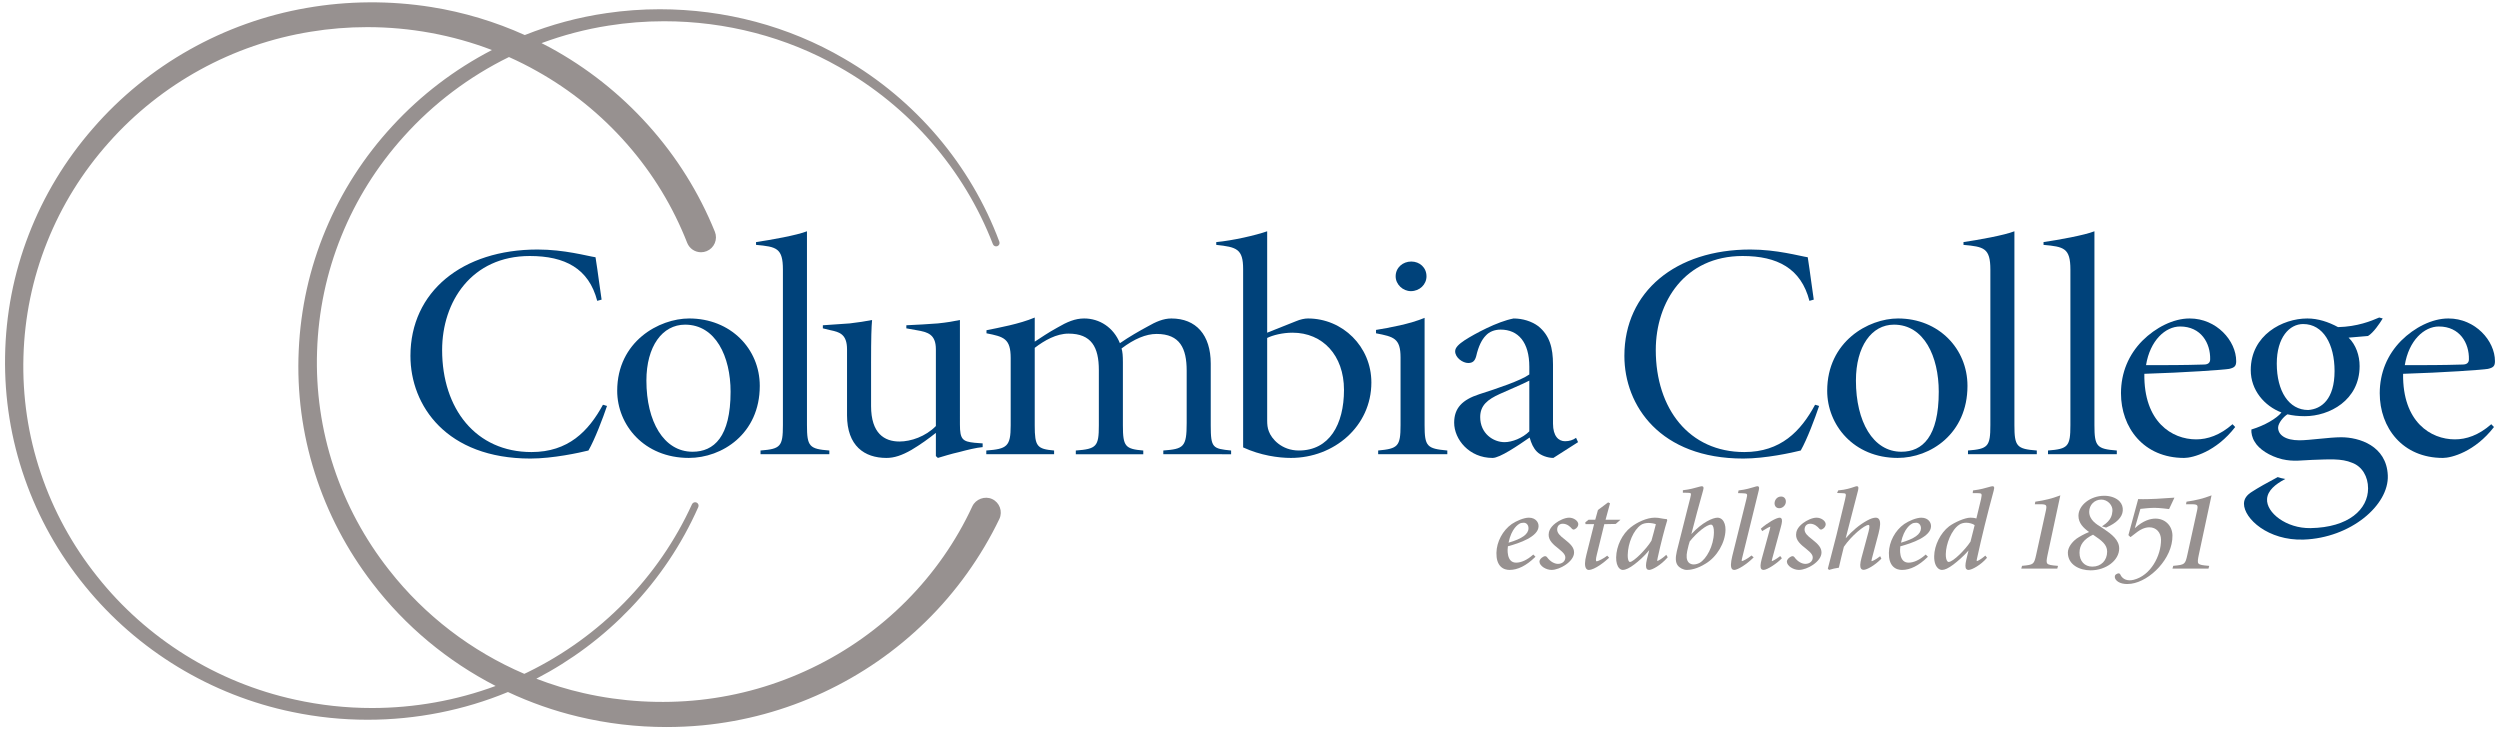 <?xml version="1.0" encoding="utf-8"?>
<!-- Generator: Adobe Illustrator 16.0.0, SVG Export Plug-In . SVG Version: 6.00 Build 0)  -->
<!DOCTYPE svg PUBLIC "-//W3C//DTD SVG 1.1//EN" "http://www.w3.org/Graphics/SVG/1.1/DTD/svg11.dtd">
<svg version="1.1" id="Layer_1" xmlns="http://www.w3.org/2000/svg" xmlns:xlink="http://www.w3.org/1999/xlink" x="0px" y="0px"
	 width="497px" height="145px" viewBox="-1 -0.466 497 145" enable-background="new -1 -0.466 497 145" xml:space="preserve">
<path fill="#00427A" d="M119.671,80.242c-0.806,2.398-2.414,6.639-3.687,8.852c-1.743,0.43-7.038,1.6-11.53,1.6
	c-16.689,0-23.859-10.511-23.859-20.407c0-12.788,10.319-21.149,25.268-21.149c5.362,0,9.854,1.29,11.527,1.538
	c0.539,3.382,0.804,5.84,1.208,8.422l-0.871,0.245c-1.674-6.455-6.435-8.915-13.406-8.915c-11.596,0-17.426,9.1-17.426,18.69
	c0,11.68,6.704,20.284,17.762,20.284c7.306,0,11.329-4.116,14.21-9.405L119.671,80.242z"/>
<path fill="#00427A" d="M150.044,76.246c0,9.528-7.492,14.323-14.105,14.323c-8.907,0-14.24-6.574-14.24-13.338
	c0-9.837,8.37-14.386,14.308-14.386C144.24,62.846,150.044,68.87,150.044,76.246z M127.505,75.202
	c0,8.112,3.441,14.138,9.176,14.138c4.253,0,7.559-2.949,7.559-11.926c0-7.007-2.969-13.339-9.042-13.339
	C130.675,64.075,127.505,68.379,127.505,75.202z"/>
<path fill="#00427A" d="M150.193,89.834v-0.74c3.983-0.305,4.45-0.799,4.45-5.039V53.132c0-4.302-1.292-4.548-5.342-4.917v-0.554
	c2.922-0.432,8.129-1.354,10.123-2.151v38.545c0,4.24,0.465,4.734,4.448,5.039v0.74H150.193z"/>
<path fill="#00427A" d="M194.347,88.42c-1.328,0.123-3.055,0.552-4.648,0.98c-1.66,0.368-3.188,0.861-4.25,1.169l-0.397-0.368v-4.61
	c-1.395,1.107-2.99,2.274-4.849,3.381c-1.925,1.105-3.451,1.599-4.977,1.599c-4.385,0-7.836-2.396-7.836-8.483V68.992
	c0-3.013-1.488-3.441-3.282-3.812l-1.526-0.369v-0.614c1.194-0.063,3.746-0.246,5.339-0.369c1.595-0.185,3.253-0.431,4.45-0.677
	c-0.133,1.414-0.201,3.442-0.201,8.546v8.544c0,5.471,2.657,7.067,5.645,7.067c2.258,0,5.178-0.98,7.238-3.072V68.992
	c0-3.013-1.623-3.441-3.813-3.812l-2.06-0.369v-0.614c1.794-0.063,4.61-0.246,6.271-0.369c1.794-0.185,3.253-0.431,4.382-0.677
	V83.93c0,2.951,0.532,3.381,2.922,3.628l1.595,0.122v0.74H194.347z"/>
<path fill="#00427A" d="M230.266,89.834v-0.74c4.051-0.305,4.646-0.674,4.646-5.47v-10.39c0-4.428-1.325-7.314-5.974-7.314
	c-2.126,0-4.448,0.982-6.974,2.888c0.201,0.677,0.268,1.416,0.268,2.769v12.54c0,4.18,0.464,4.674,4.052,4.979v0.74h-13.413v-0.74
	c4.115-0.305,4.58-0.799,4.58-4.979V73.111c0-4.549-1.459-7.253-6.041-7.253c-2.393,0-4.78,1.352-6.706,2.827v15.431
	c0,4.18,0.464,4.674,3.85,4.979v0.74h-13.479v-0.74c4.116-0.305,4.848-0.799,4.848-4.979v-13.4c0-3.875-1.356-4.243-4.81-4.92
	v-0.613c2.391-0.491,6.536-1.229,9.591-2.52v4.792c1.327-0.859,2.655-1.781,4.446-2.765c1.994-1.17,3.587-1.844,5.379-1.844
	c3.055,0,5.844,1.781,7.105,4.917c1.858-1.291,3.917-2.459,5.511-3.32c1.596-0.922,3.12-1.596,4.715-1.596
	c4.913,0,7.834,3.258,7.834,8.974v12.296c0,4.486,0.398,4.608,4.049,4.979v0.74L230.266,89.834L230.266,89.834z"/>
<path fill="#00427A" d="M256.625,63.398c0.861-0.367,1.725-0.552,2.389-0.552c6.906,0,12.615,5.593,12.615,12.723
	c0,8.729-7.436,15.001-16.003,15.001c-2.455,0-6.04-0.492-9.493-2.09V53.01c0-3.996-1.292-4.364-5.342-4.794v-0.554
	c3.319-0.31,7.865-1.354,10.123-2.151v20.163L256.625,63.398z M250.914,83.073c0,0.856,0.063,1.533,0.332,2.212
	c0.531,1.476,2.523,3.81,5.975,3.81c6.043,0,8.965-5.164,8.965-12.048c0-6.886-4.25-11.373-10.225-11.373
	c-1.993,0-3.918,0.491-5.047,1.046V83.073z"/>
<path fill="#00427A" d="M272.98,89.834v-0.74c3.918-0.369,4.449-0.799,4.449-5.039V70.591c0-3.813-1.357-4.119-4.877-4.796V65.12
	c2.655-0.431,6.735-1.169,9.657-2.398v21.333c0,4.24,0.466,4.67,4.517,5.039v0.74H272.98z M276.456,54.47
	c0-1.751,1.437-2.943,3.103-2.943c1.668,0,3.028,1.192,3.028,2.943c0,1.612-1.36,2.943-3.103,2.943
	C277.893,57.414,276.456,56.082,276.456,54.47z"/>
<path fill="#00427A" d="M307.806,90.57c-1.13,0-2.522-0.492-3.253-1.229s-1.129-1.66-1.461-2.827
	c-2.324,1.599-5.908,4.058-7.369,4.058c-4.648,0-7.636-3.688-7.636-7.008c0-2.89,1.593-4.548,4.979-5.654
	c3.65-1.166,8.231-2.705,9.961-3.935v-1.539c0-4.855-2.193-7.377-5.713-7.377c-1.193,0-2.258,0.432-2.922,1.168
	c-0.797,0.799-1.461,2.091-1.926,4.119c-0.267,0.985-0.729,1.354-1.593,1.354c-1.065,0-2.59-1.047-2.59-2.337
	c0-0.737,0.729-1.414,1.926-2.214c1.925-1.229,6.438-3.687,9.692-4.302c1.793,0,3.587,0.552,4.914,1.536
	c2.26,1.844,2.92,4.304,2.92,7.622v11.742c0,2.521,1.131,3.504,2.394,3.504c0.863,0,1.594-0.244,2.19-0.677l0.396,0.862
	L307.806,90.57z M303.027,75.202c-1.264,0.676-4.387,1.968-5.846,2.642c-2.455,1.109-3.918,2.275-3.918,4.612
	c0,3.257,2.588,4.979,4.848,4.979c1.459,0,3.584-0.8,4.916-2.151V75.202z"/>
<path fill="#00427A" d="M360.637,80.242c-0.796,2.398-2.391,6.639-3.649,8.852c-1.728,0.43-6.974,1.6-11.421,1.6
	c-16.534,0-23.639-10.511-23.639-20.407c0-12.788,10.227-21.149,25.032-21.149c5.313,0,9.762,1.29,11.421,1.538
	c0.53,3.382,0.797,5.84,1.195,8.422l-0.861,0.245c-1.663-6.455-6.378-8.915-13.282-8.915c-11.486,0-17.263,9.1-17.263,18.69
	c0,11.68,6.641,20.284,17.594,20.284c7.239,0,11.224-4.116,14.077-9.405L360.637,80.242z"/>
<path fill="#00427A" d="M390.134,76.246c0,9.528-7.372,14.323-13.877,14.323c-8.764,0-14.011-6.574-14.011-13.338
	c0-9.837,8.231-14.386,14.078-14.386C384.424,62.846,390.134,68.87,390.134,76.246z M367.958,75.202
	c0,8.112,3.385,14.138,9.03,14.138c4.182,0,7.436-2.949,7.436-11.926c0-7.007-2.923-13.339-8.896-13.339
	C371.078,64.075,367.958,68.379,367.958,75.202z"/>
<path fill="#00427A" d="M390.236,89.834v-0.74c3.984-0.305,4.448-0.799,4.448-5.039V53.132c0-4.302-1.291-4.548-5.343-4.917v-0.554
	c2.924-0.432,8.132-1.354,10.123-2.151v38.545c0,4.24,0.465,4.734,4.451,5.039v0.74H390.236z"/>
<path fill="#00427A" d="M406.143,89.834v-0.74c3.985-0.305,4.452-0.799,4.452-5.039V53.132c0-4.302-1.293-4.548-5.342-4.917v-0.554
	c2.919-0.432,8.128-1.354,10.12-2.151v38.545c0,4.24,0.465,4.734,4.448,5.039v0.74H406.143z"/>
<path fill="#00427A" d="M443.357,84.426c-3.783,4.914-8.432,6.145-10.157,6.145c-8.036,0-12.549-6.023-12.549-12.849
	c0-4.117,1.525-7.684,4.251-10.45c2.653-2.645,6.173-4.425,9.359-4.425h0.065c5.313,0,9.229,4.425,9.229,8.484
	c0,0.98-0.331,1.29-1.393,1.536c-0.995,0.183-8.831,0.737-16.865,0.981c-0.135,9.591,5.512,13.032,10.291,13.032
	c2.257,0,4.714-0.799,7.237-3.012L443.357,84.426z M425.63,72.129c3.853,0,7.57,0,11.488-0.125c0.86,0,1.262-0.369,1.262-1.045
	c0.065-3.196-1.795-6.518-5.978-6.518C429.481,64.442,426.428,67.209,425.63,72.129z"/>
<path fill="#00427A" d="M494.801,84.426c-3.784,4.914-8.431,6.145-10.157,6.145c-8.035,0-12.552-6.023-12.552-12.849
	c0-4.117,1.528-7.684,4.25-10.45c2.657-2.645,6.174-4.425,9.361-4.425h0.066c5.313,0,9.229,4.425,9.229,8.484
	c0,0.98-0.331,1.29-1.396,1.536c-0.995,0.183-8.83,0.737-16.865,0.981c-0.132,9.591,5.513,13.032,10.291,13.032
	c2.259,0,4.716-0.799,7.237-3.012L494.801,84.426z M477.071,72.129c3.852,0,7.571,0,11.487-0.125c0.863,0,1.262-0.369,1.262-1.045
	c0.065-3.196-1.793-6.518-5.977-6.518C480.923,64.442,477.869,67.209,477.071,72.129z"/>
<path fill="#00427A" d="M464.415,86.46c-2.325,0-6.285,0.606-8.275,0.606c-2.855,0-4.251-1.106-4.251-2.521
	c0-0.922,1.128-2.214,1.86-2.646c1.063,0.247,2.124,0.371,3.453,0.371c4.846,0,10.889-3.136,10.889-9.96
	c0-2.088-0.73-4.241-2.191-5.654l3.852-0.327c1.063-0.615,2.336-2.5,2.932-3.483l-0.697-0.192c-1.623,0.706-4.354,1.817-8.187,1.91
	c-1.925-1.046-4.005-1.717-6.065-1.717h-0.064c-4.847,0-11.222,3.258-11.222,10.265c0,3.994,2.722,7.132,6.107,8.424
	c-0.931,1.168-3.319,2.581-5.979,3.382c-0.063,0.613,0.135,1.657,0.666,2.455c0.799,1.418,2.929,2.841,5.452,3.455
	c2.284,0.53,3.987,0.189,5.941,0.131c3.323-0.102,5.83-0.331,7.979,0.58c1.99,0.738,3.158,2.752,3.158,5.087
	c0,4.118-3.816,7.776-11.466,7.896c-4.777,0.073-8.798-3.063-8.616-5.795c0.106-1.68,1.684-2.949,3.475-3.889
	c0.053-0.032,0.112-0.058,0.164-0.086c-0.624-0.105-0.996-0.193-1.521-0.374c-1.852,0.968-4.047,2.21-5.154,2.941
	c-0.901,0.567-1.555,1.297-1.555,2.355c0,2.956,4.813,7.366,11.848,7.128c9.339-0.317,16.994-6.825,16.746-12.762
	C473.446,88.146,468,86.46,464.415,86.46z M451.623,71.82c0-5.226,2.523-7.868,5.247-7.868c3.981,0,6.24,3.996,6.24,9.345
	c0,5.593-2.589,7.563-5.245,7.745C454.013,81.041,451.623,77.291,451.623,71.82z"/>
<path fill="#979190" d="M303.713,109.865c-1.113,0.983-2.286,1.524-3.305,1.524c-0.446,0-0.809-0.14-1.079-0.413
	c-0.554-0.56-0.625-1.571-0.616-2.119l0.001-0.044c0.007-0.147,0.015-0.365,0.056-0.679c2.307-0.608,6.064-1.915,6.097-3.974
	c0.009-0.437-0.154-0.848-0.46-1.158c-0.248-0.252-0.701-0.554-1.461-0.554c-1.008,0-2.471,0.632-3.398,1.256
	c-1.814,1.278-3.016,3.532-3.059,5.745c-0.021,1.211,0.259,2.118,0.826,2.695c0.562,0.572,1.281,0.691,1.787,0.691
	c1.629,0,3.328-0.85,5.047-2.521l0.104-0.102l-0.438-0.439L303.713,109.865z M301.068,103.648c0.211-0.131,0.496-0.195,0.849-0.195
	c0.246,0,0.476,0.096,0.644,0.269c0.203,0.208,0.312,0.51,0.303,0.855c-0.018,1.154-1.277,2.061-3.963,2.843
	C299.477,104.54,300.896,103.738,301.068,103.648z"/>
<path fill="#979190" d="M310.938,102.448c-0.861,0-1.992,0.561-2.681,1.082c-1.224,0.936-1.377,1.773-1.385,2.323
	c-0.019,1.126,0.93,1.955,1.989,2.775c1.12,0.883,1.333,1.321,1.324,1.78c-0.014,0.71-0.63,1.225-1.463,1.225
	c-0.593,0-1.478-0.353-2.198-1.358c-0.103-0.115-0.31-0.264-0.645-0.101c-0.517,0.268-0.829,0.639-0.838,1.001
	c0.021,0.893,1.335,1.66,2.396,1.66c1.663,0,4.454-1.657,4.488-3.423c0.018-0.982-0.607-1.66-1.847-2.642
	c-0.944-0.707-1.525-1.284-1.513-1.983c0.011-0.699,0.436-1.133,1.114-1.133c0.858,0,1.484,0.596,1.78,0.949
	c0.186,0.225,0.398,0.262,0.587,0.151c0.438-0.205,0.711-0.589,0.719-1.006C312.75,103.081,311.86,102.448,310.938,102.448z"/>
<path fill="#979190" d="M317.934,103.737l2.271-0.043l0.948-0.842h-2.966l0.855-3.146l0.032-0.116l-0.383-0.183l-2.019,1.511
	l-0.536,1.934h-1.329l-0.655,0.528l0.051,0.357h1.699l-1.527,6.08c-0.36,1.367-0.371,2.324-0.031,2.767
	c0.127,0.163,0.3,0.252,0.491,0.252c1.213,0,3.268-1.689,3.958-2.337l0.105-0.101L318.512,110l-0.103,0.083
	c-0.485,0.399-1.666,1.037-2.01,1.037c-0.046,0-0.062-0.015-0.071-0.028c-0.058-0.075-0.121-0.339,0.114-1.27L317.934,103.737z"/>
<path fill="#979190" d="M330.255,109.827l-0.131,0.121c-0.666,0.615-1.424,1.063-1.663,1.12c-0.01-0.063-0.012-0.232,0.088-0.646
	c0.611-2.846,1.426-5.941,1.883-7.409l0.014-0.04l-0.063-0.235h-0.11c-0.155,0-0.334-0.032-0.525-0.067
	c-0.127-0.023-0.258-0.048-0.38-0.063c-0.526-0.114-0.93-0.162-1.393-0.162c-1.624,0-3.556,0.949-4.751,1.888
	c-1.714,1.332-2.893,3.746-2.933,6.008c-0.017,0.971,0.207,1.742,0.628,2.17c0.206,0.21,0.45,0.324,0.685,0.324
	c0.584,0,1.368-0.378,2.338-1.121c0.822-0.635,1.876-1.517,2.929-2.818l-0.469,1.844c-0.237,1.004-0.242,1.605-0.014,1.895
	c0.109,0.137,0.262,0.202,0.47,0.202c0.609,0,2.321-0.95,3.617-2.442l0.066-0.078L330.255,109.827z M328.186,103.745
	c-0.201,0.829-0.689,2.64-0.882,3.288c-1.018,1.695-3.568,4.217-4.262,4.217c-0.068,0-0.125-0.026-0.179-0.08
	c-0.185-0.188-0.283-0.665-0.27-1.313c0.041-2.388,1.168-4.95,2.623-5.965c0.332-0.24,0.923-0.396,1.508-0.396
	C327.247,103.496,327.866,103.62,328.186,103.745z"/>
<path fill="#979190" d="M341.397,102.858c-0.266-0.268-0.597-0.41-0.957-0.41c-0.903,0-2.992,0.879-5.201,3.267
	c0.838-3.239,1.477-5.649,2.338-8.693c0.091-0.321,0.129-0.565,0.019-0.712c-0.134-0.174-0.371-0.132-1.058,0.063
	c-0.641,0.182-1.614,0.459-2.858,0.604l-0.125,0.015l-0.005,0.491l1.007,0.021c0.289,0.009,0.495,0.033,0.561,0.119
	c0.083,0.11,0.024,0.431-0.096,0.91l-0.654,2.566c-0.752,2.955-1.403,5.506-2.014,8.007c-0.31,1.354-0.263,2.218,0.152,2.799
	c0.367,0.532,1.158,0.933,1.839,0.933c0.652,0,2.009-0.165,3.757-1.27c2.228-1.337,3.879-4.15,3.927-6.692
	C342.042,103.999,341.816,103.284,341.397,102.858z M339.727,105.386c-0.05,2.75-1.511,5.278-2.833,6.042
	c-0.363,0.197-0.816,0.319-1.177,0.319c-0.259,0-0.745-0.06-1.069-0.46c-0.364-0.447-0.441-1.189-0.229-2.202
	c0.197-0.865,0.359-1.558,0.493-1.906c1.442-1.818,3.384-3.351,4.246-3.35c0.094,0,0.176,0.037,0.249,0.11
	C339.533,104.07,339.744,104.429,339.727,105.386z"/>
<path fill="#979190" d="M346.727,104.827c0.649-2.637,1.295-5.254,1.93-7.86c0.08-0.349,0.074-0.541-0.024-0.664
	c-0.041-0.05-0.117-0.112-0.252-0.112c-0.13,0-0.348,0.066-0.709,0.177c-0.621,0.187-1.659,0.505-2.938,0.651l-0.104,0.011
	l-0.109,0.535l0.891,0.028c0.457,0.011,0.76,0.044,0.859,0.177c0.106,0.138,0.046,0.478-0.075,0.944l-0.719,2.904
	c-0.695,2.818-1.394,5.648-2.108,8.496c-0.319,1.361-0.338,2.16-0.059,2.515c0.109,0.138,0.262,0.207,0.449,0.207
	c0.715,0,2.474-1.117,3.764-2.392l0.106-0.106l-0.426-0.379l-0.094,0.077c-0.748,0.611-1.639,1.042-1.836,1.046
	c-0.003-0.003-0.063-0.086,0.05-0.545C345.79,108.623,346.259,106.72,346.727,104.827z"/>
<g>
	<path fill="#979190" d="M353.017,104.355c0.279-0.969,0.316-1.488,0.127-1.739c-0.057-0.076-0.166-0.167-0.357-0.167
		c-0.652,0-2.425,1.028-3.647,2.114l-0.088,0.079l0.276,0.479l0.126-0.084c0.729-0.479,1.308-0.762,1.492-0.802
		c-0.001,0.087-0.042,0.279-0.118,0.574l-1.59,5.812c-0.294,1.098-0.326,1.721-0.099,2.017c0.102,0.132,0.252,0.198,0.448,0.198
		c0.726,0,2.682-1.301,3.563-2.235l0.082-0.089l-0.328-0.438l-0.116,0.091c-0.665,0.522-1.404,0.909-1.547,0.923
		c-0.01-0.019-0.03-0.11,0.085-0.524L353.017,104.355z"/>
	<path fill="#979190" d="M353.76,98.509c-0.17-0.172-0.404-0.263-0.68-0.263c-0.803,0-1.293,0.685-1.301,1.351
		c0.018,0.599,0.38,0.97,0.945,0.97c0.335,0,0.672-0.146,0.925-0.405c0.25-0.255,0.388-0.594,0.38-0.921
		C354.032,98.948,353.937,98.69,353.76,98.509z"/>
</g>
<path fill="#979190" d="M360.126,102.448c-0.866,0-1.972,0.544-2.685,1.082c-1.202,0.921-1.369,1.724-1.381,2.323
	c-0.021,1.128,0.93,1.956,1.989,2.774c1.121,0.885,1.335,1.324,1.324,1.781c-0.012,0.71-0.631,1.225-1.471,1.225
	c-0.592,0-1.478-0.353-2.193-1.358c-0.102-0.115-0.308-0.264-0.643-0.101c-0.518,0.269-0.83,0.64-0.836,0.999
	c0.01,0.895,1.324,1.662,2.393,1.662c1.666,0,4.458-1.657,4.49-3.423c0.015-0.98-0.608-1.659-1.847-2.643
	c-0.943-0.703-1.527-1.278-1.518-1.981c0.014-0.7,0.442-1.134,1.12-1.134c0.857,0,1.483,0.595,1.779,0.948
	c0.18,0.228,0.395,0.263,0.591,0.152c0.436-0.208,0.709-0.591,0.714-1.006C361.938,103.081,361.05,102.448,360.126,102.448z"/>
<path fill="#979190" d="M372.774,110.104l-0.14,0.108c-0.679,0.531-1.391,0.883-1.569,0.887c-0.002-0.003-0.053-0.081,0.06-0.493
	l1.326-5.004c0.394-1.486,0.421-2.425,0.082-2.865c-0.148-0.191-0.363-0.289-0.636-0.289c-0.454,0-1.022,0.186-1.688,0.553
	c-1.529,0.839-2.935,2.001-4.289,3.546l2.471-9.555c0.086-0.374,0.082-0.576-0.015-0.697c-0.038-0.047-0.11-0.104-0.233-0.104
	c-0.126,0-0.307,0.062-0.607,0.164c-0.598,0.202-1.598,0.542-3.016,0.662l-0.086,0.008l-0.217,0.519l0.854,0.026
	c0.479,0.012,0.738,0.036,0.827,0.153c0.107,0.142,0.046,0.51-0.1,1.104c-1.12,4.799-2.298,9.525-3.405,13.673l-0.019,0.074
	l0.233,0.266l0.089-0.03c0.564-0.176,1.159-0.311,1.77-0.399l0.098-0.015l0.021-0.097c0.229-1.008,0.705-3.025,0.975-4.063
	c1.468-2.156,4.085-4.341,4.901-4.341c0.067,0,0.094,0.025,0.111,0.047c0.066,0.086,0.141,0.366-0.103,1.271l-1.403,5.211
	c-0.308,1.171-0.332,1.839-0.078,2.168c0.113,0.15,0.282,0.225,0.502,0.225c0.641,0,2.182-0.861,3.456-2.147l0.07-0.071
	L372.774,110.104z"/>
<path fill="#979190" d="M381.732,109.863c-1.113,0.984-2.285,1.525-3.302,1.525c-0.447,0-0.813-0.14-1.085-0.415
	c-0.551-0.561-0.622-1.57-0.611-2.117l0.002-0.071c0.006-0.145,0.013-0.356,0.052-0.65c2.307-0.608,6.065-1.915,6.099-3.974
	c0.009-0.437-0.153-0.847-0.46-1.157c-0.247-0.252-0.702-0.555-1.466-0.555c-1.007,0-2.469,0.632-3.396,1.256
	c-1.821,1.28-3.02,3.536-3.055,5.745c-0.022,1.211,0.255,2.117,0.821,2.694c0.561,0.572,1.284,0.692,1.79,0.692
	c1.629,0,3.326-0.85,5.045-2.522l0.104-0.102l-0.437-0.439L381.732,109.863z M376.919,107.419c0.569-2.877,1.999-3.681,2.174-3.772
	c0.205-0.127,0.496-0.194,0.841-0.194c0.247,0,0.477,0.095,0.645,0.267c0.203,0.208,0.313,0.51,0.306,0.857
	C380.865,105.731,379.604,106.637,376.919,107.419z"/>
<path fill="#979190" d="M395.347,97.079c0.107-0.419,0.138-0.644,0.03-0.783c-0.131-0.169-0.385-0.112-1.035,0.076
	c-0.651,0.188-1.637,0.473-2.995,0.646l-0.11,0.015l-0.062,0.536h0.854c0.465,0,0.754,0.025,0.855,0.152
	c0.113,0.139,0.063,0.5-0.051,1.033l-0.929,3.853c-0.454-0.139-0.847-0.159-1.202-0.159c-1.079,0-3.159,0.929-4.23,1.729
	c-1.705,1.318-2.921,3.755-2.956,5.923c-0.023,1.33,0.362,2.007,0.691,2.341c0.251,0.255,0.559,0.396,0.869,0.396
	c0.544,0,1.267-0.34,2.209-1.038c0.856-0.659,1.954-1.563,3.055-2.819l-0.439,1.829c-0.229,0.976-0.231,1.56-0.011,1.836
	c0.103,0.128,0.248,0.192,0.438,0.192c0.73,0,2.507-1.039,3.615-2.333l0.075-0.088l-0.332-0.432l-0.113,0.1
	c-0.719,0.616-1.407,0.994-1.585,0.997c-0.001-0.001-0.071-0.089,0.054-0.568C392.949,106.339,394.029,101.946,395.347,97.079z
	 M391.561,103.933l-0.824,3.273c-0.988,1.529-3.444,4.043-4.347,4.043c-0.083,0-0.157-0.034-0.229-0.107
	c-0.228-0.231-0.352-0.766-0.336-1.464c0.029-1.98,1.105-4.795,2.665-5.83c0.35-0.251,0.863-0.396,1.408-0.396
	C390.501,103.452,391.233,103.668,391.561,103.933z"/>
<path fill="#979190" d="M408.539,98.265l0.056-0.258l-0.247,0.094c-1.341,0.517-2.94,0.914-4.625,1.15l-0.102,0.015l-0.097,0.52
	h0.938c0.726-0.024,1.124,0.038,1.267,0.215c0.142,0.177,0.098,0.546-0.019,1.084l-1.91,8.691c-0.434,1.96-0.51,2.022-2.72,2.236
	l-0.098,0.009l-0.153,0.548h7.158l0.146-0.543l-0.17-0.015c-1.084-0.092-1.757-0.168-1.979-0.468
	c-0.189-0.255-0.133-0.712,0.075-1.707L408.539,98.265z"/>
<path fill="#979190" d="M427.509,102.631c-0.953,0-2.413,0.343-4.109,1.911l1.11-3.839c0.385-0.045,1.854-0.211,2.795-0.211
	c1.023,0,2.785,0.23,2.805,0.233l0.104,0.014l1.063-2.273l-0.243,0.016c-0.021,0.003-2.14,0.15-3.321,0.213
	c-1.284,0.063-2.167,0.076-2.68,0.076c-0.578,0-0.842-0.017-0.845-0.017l-0.115-0.007l-1.923,7.089l-0.021,0.081l0.407,0.394
	l0.097-0.065c0.141-0.1,0.313-0.235,0.505-0.388c0.486-0.385,1.15-0.913,1.789-1.188c0.476-0.203,0.937-0.307,1.371-0.307
	c1.352,0,2.302,1.017,2.313,2.472c0.023,3.173-2.045,7.117-5.434,7.963c-0.274,0.069-0.542,0.104-0.791,0.104
	c-1.265,0-1.742-0.869-1.854-1.134c-0.094-0.229-0.319-0.314-0.573-0.205c-0.336,0.148-0.539,0.268-0.539,0.658
	c-0.004,0.33,0.256,0.711,0.663,0.973c0.454,0.291,1.08,0.446,1.809,0.446c0.248,0,0.508-0.019,0.772-0.055
	c3.766-0.513,8.299-5.047,8.221-9.607C430.849,104.038,429.431,102.631,427.509,102.631z"/>
<path fill="#979190" d="M438.598,98.265l0.058-0.258l-0.247,0.094c-1.34,0.516-2.939,0.913-4.627,1.15l-0.102,0.015l-0.101,0.52
	h0.945c0.725-0.024,1.118,0.038,1.263,0.216c0.142,0.177,0.097,0.546-0.021,1.083l-1.908,8.691c-0.432,1.96-0.508,2.022-2.718,2.236
	l-0.098,0.009l-0.155,0.548h7.159l0.15-0.543l-0.171-0.015c-1.083-0.091-1.757-0.167-1.979-0.467
	c-0.206-0.273-0.108-0.828,0.074-1.708L438.598,98.265z"/>
<path fill="#979190" d="M417.237,104.677l-0.003,0.005c-0.094-0.084-0.271-0.198-0.372-0.251l0.005-0.006l-0.136-0.082
	c-0.956-0.581-2.398-1.461-2.398-3.073c0-1.354,1.057-2.418,2.406-2.418c0.61,0,1.208,0.27,1.642,0.735
	c0.406,0.438,0.614,0.994,0.574,1.526c-0.069,0.852-0.276,1.85-1.842,2.89l-0.254,0.169l0.83,0.246l0.048-0.021
	c2.044-0.886,3.175-2.035,3.271-3.326c0.053-0.725-0.16-1.349-0.631-1.856c-0.652-0.701-1.793-1.121-3.05-1.121
	c-2.734,0-5.13,1.862-5.13,3.985c0,1.443,0.983,2.404,2.101,3.216c-1.003,0.414-1.955,0.964-2.496,1.336
	c-0.827,0.624-1.711,1.68-1.711,2.768c0,2.417,2.341,3.519,4.518,3.519c3.082,0,5.686-1.989,5.686-4.346
	C420.294,106.891,418.847,105.77,417.237,104.677z M417.9,109.198c0,1.755-1.205,2.982-2.93,2.982c-1.559,0-2.564-1.083-2.564-2.758
	c0-1.562,0.854-2.703,2.687-3.591C416.835,107.001,417.9,107.8,417.9,109.198z"/>
<path fill="#979190" d="M196.237,98.745c-1.442-0.673-3.27,0.007-3.937,1.444c-6.477,13.994-17.822,25.418-31.949,32.166
	c-7,3.358-14.47,5.486-22.201,6.323c-7.698,0.825-15.601,0.365-23.118-1.35c-3.214-0.725-6.354-1.694-9.407-2.867
	c6.982-3.636,13.27-8.331,18.688-13.99c5.676-5.929,10.221-12.702,13.509-20.131c0.154-0.345-0.002-0.75-0.346-0.904
	c-0.345-0.155-0.748-0.002-0.906,0.341c-3.306,7.237-7.83,13.812-13.446,19.54c-5.571,5.685-12.034,10.345-19.209,13.854
	c-0.225,0.11-0.454,0.214-0.68,0.322c-10.485-4.491-19.775-11.566-26.859-20.614c-4.871-6.182-8.581-13.07-11.028-20.476
	c-2.463-7.431-3.577-15.188-3.311-23.054c0.256-7.9,1.875-15.586,4.813-22.843c2.936-7.268,7.115-13.94,12.424-19.831
	c5.905-6.586,13.031-11.937,20.91-15.802c1.892,0.845,3.744,1.772,5.545,2.79c6.763,3.779,12.792,8.66,17.919,14.504
	c5.122,5.838,9.145,12.44,11.972,19.66c0.456,1.126,1.536,1.854,2.75,1.854c0.383,0,0.757-0.074,1.113-0.219
	c0.734-0.297,1.308-0.863,1.617-1.592c0.31-0.73,0.315-1.536,0.018-2.27c-3.153-7.783-7.609-14.909-13.246-21.182
	c-5.618-6.253-12.196-11.451-19.55-15.45c-0.549-0.299-1.108-0.577-1.664-0.861c4.297-1.59,8.759-2.772,13.332-3.483
	c3.616-0.575,7.326-0.867,11.027-0.867c12.293,0,24.318,3.14,34.777,9.083c13.999,7.87,24.866,20.384,30.599,35.236
	c0.135,0.354,0.531,0.528,0.883,0.396c0.353-0.134,0.531-0.528,0.4-0.882c-5.683-15.258-16.663-28.199-30.915-36.437
	c-10.961-6.398-23.617-9.78-36.601-9.78c-3.534,0-7.084,0.259-10.547,0.767c-5.608,0.805-11.069,2.288-16.282,4.361
	c-5.899-2.658-12.113-4.531-18.546-5.562c-8.207-1.311-16.7-1.251-24.806,0.172C43.491,3.961,28.396,12.468,17.476,25.062
	c-5.495,6.301-9.791,13.411-12.768,21.13c-2.99,7.731-4.57,15.87-4.698,24.188c-0.138,8.319,1.176,16.488,3.905,24.281
	c2.71,7.77,6.749,14.972,12.003,21.401c10.406,12.808,25.046,21.691,41.219,25.018c4.88,1.021,9.908,1.54,14.947,1.54
	c9.638,0,19.178-1.899,27.895-5.512c4.454,2.084,9.127,3.734,13.958,4.885c5.722,1.378,11.628,2.075,17.555,2.075
	c2.386,0,4.799-0.114,7.176-0.338c8.331-0.804,16.397-3.001,23.974-6.526c7.631-3.555,14.518-8.323,20.469-14.174
	c5.922-5.795,10.948-12.804,14.574-20.35C198.369,101.195,197.719,99.43,196.237,98.745z M72.946,140.287
	c-5.163,0-10.304-0.562-15.283-1.666c-15.531-3.384-29.503-12.08-39.345-24.49c-4.946-6.202-8.72-13.118-11.219-20.561
	C4.594,86.134,3.437,78.36,3.661,70.465c0.214-7.877,1.799-15.56,4.712-22.835c2.892-7.243,7.02-13.897,12.271-19.776
	C31.043,16.142,45.296,8.323,60.777,5.838c3.679-0.605,7.452-0.911,11.214-0.911c8.57,0,16.991,1.562,24.806,4.551
	c-7.391,3.831-14.118,8.932-19.803,15.124c-5.627,6.096-10.088,13.034-13.258,20.625c-3.182,7.597-4.981,15.664-5.35,23.981
	c-0.381,8.301,0.701,16.514,3.216,24.41c2.501,7.881,6.35,15.233,11.438,21.852c6.551,8.574,14.962,15.534,24.491,20.434
	C89.758,138.78,81.38,140.287,72.946,140.287z"/>
</svg>
